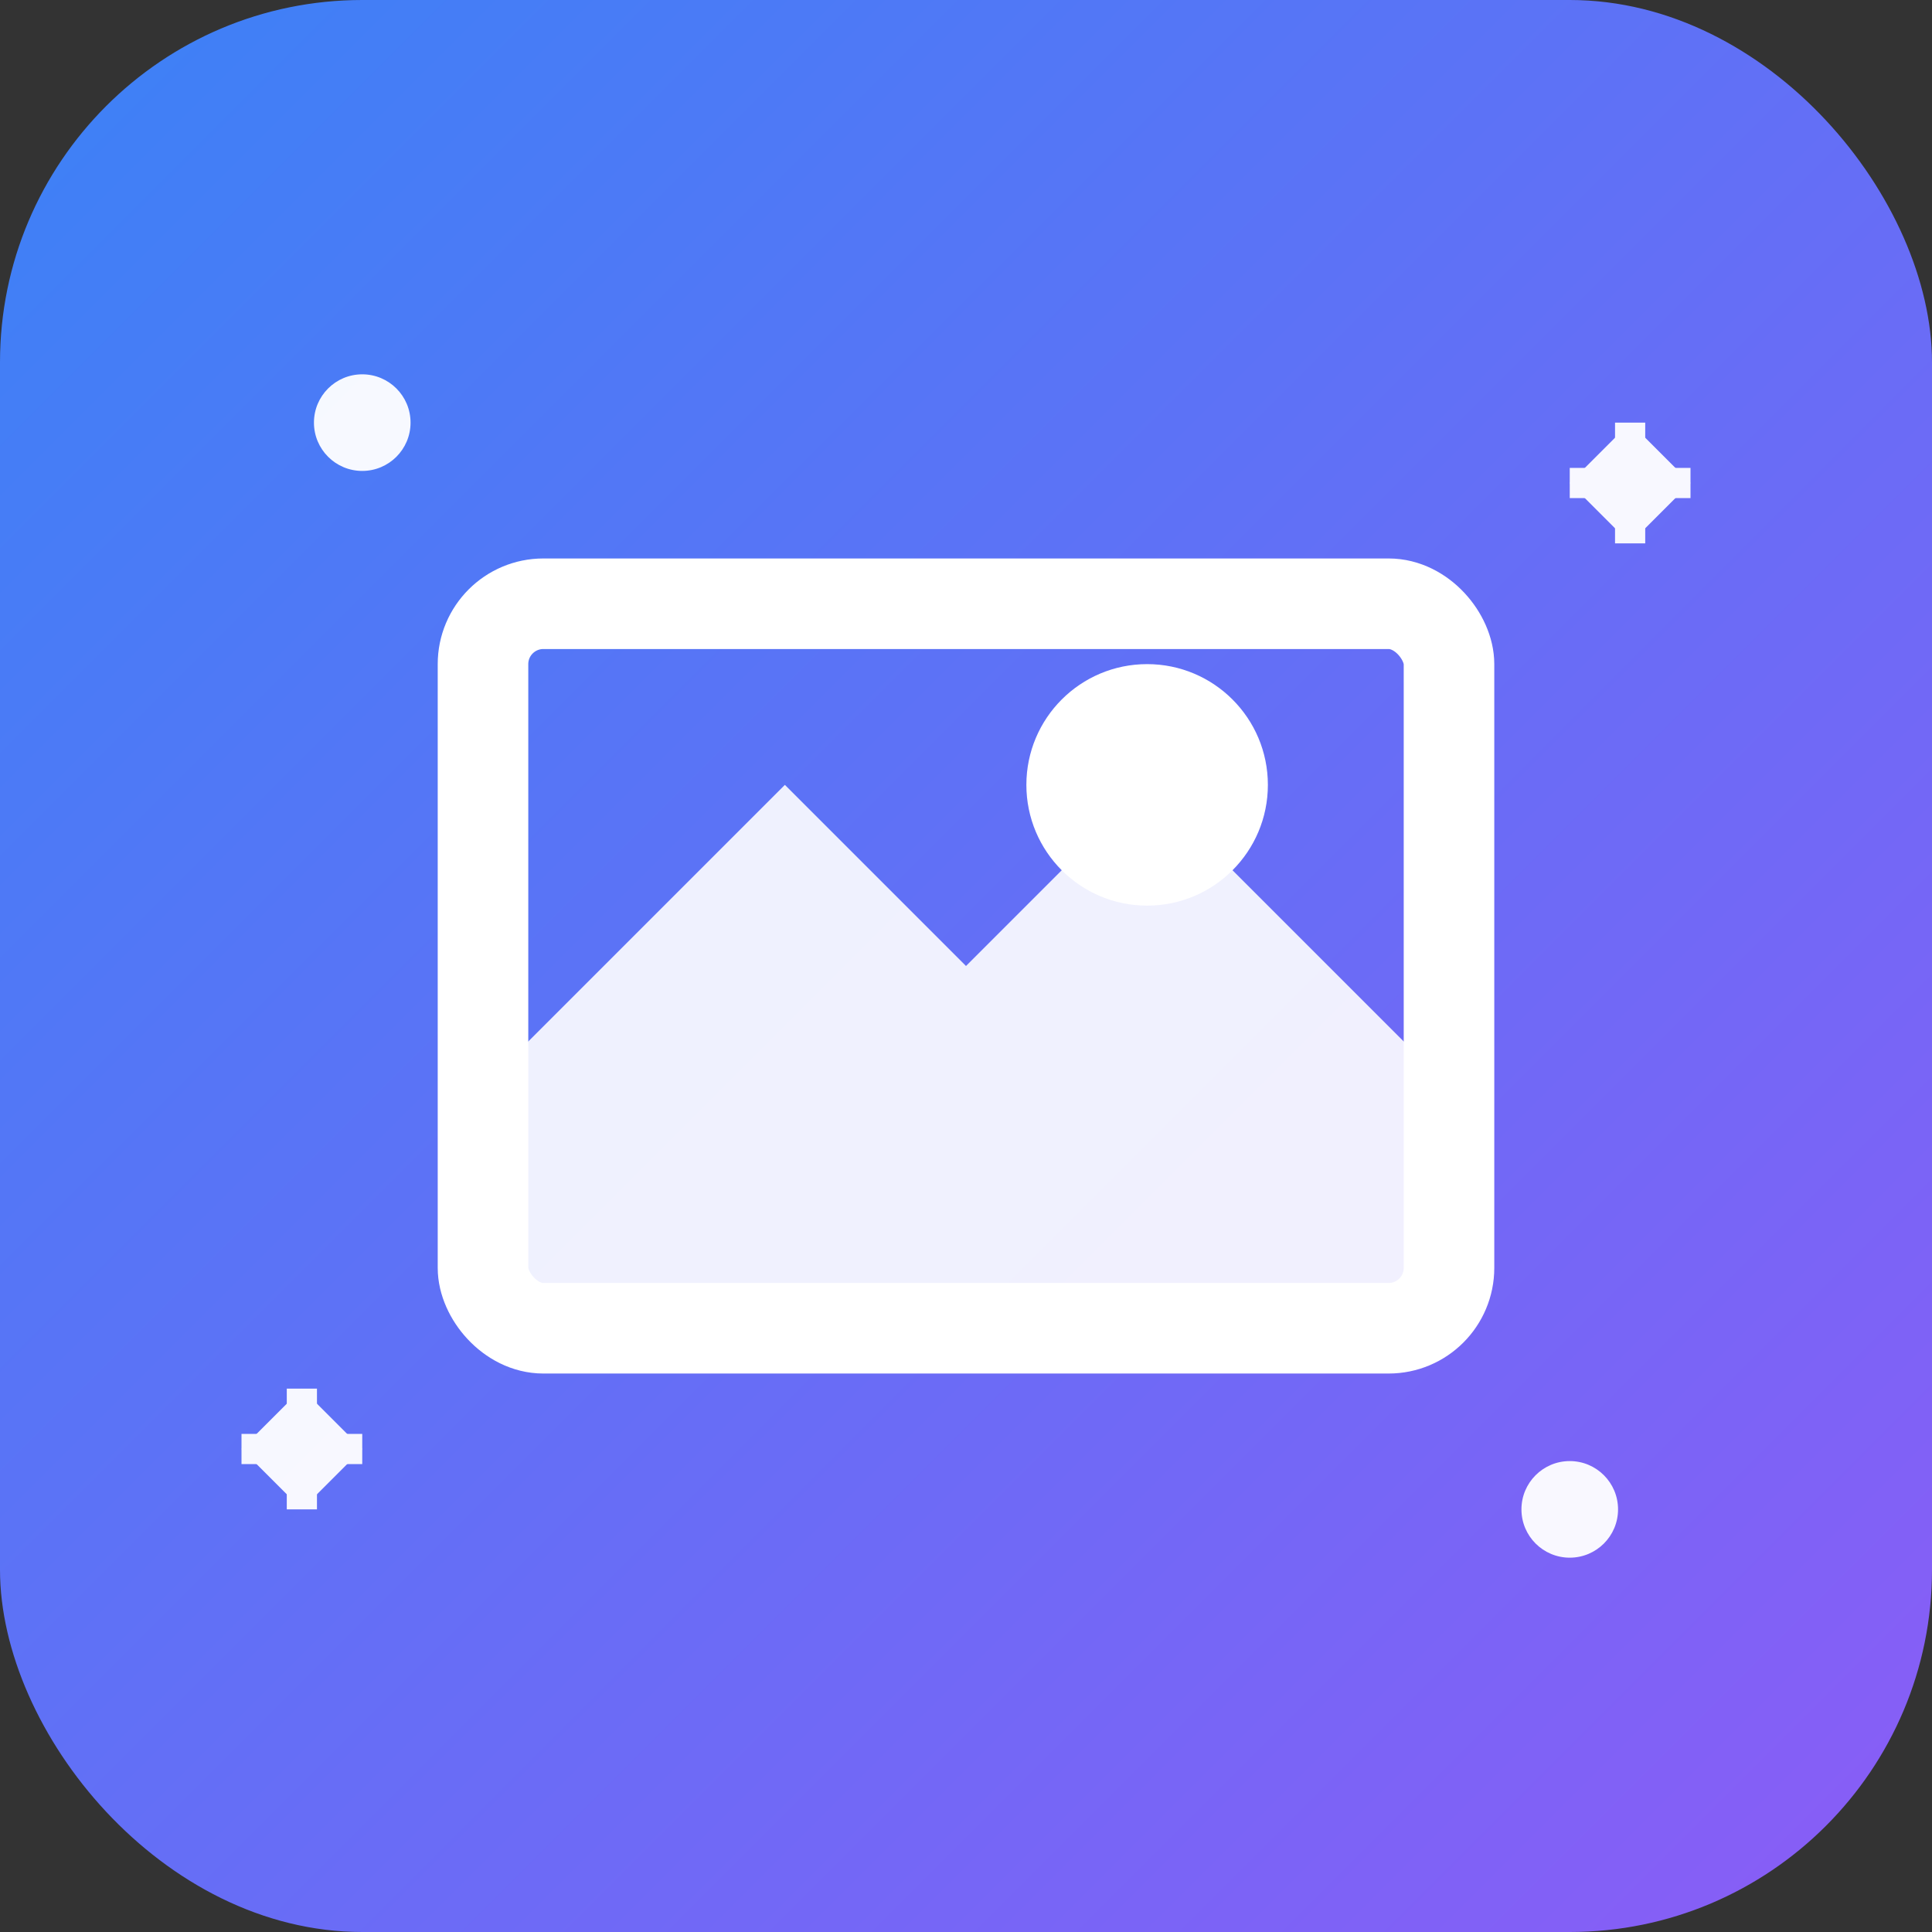 <svg width="32" height="32" viewBox="0 0 32 32" xmlns="http://www.w3.org/2000/svg">
  <rect x="0" y="0" width="32" height="32" fill="#333333" stroke="none"/>
  <!-- Background -->
  <rect width="32" height="32" rx="6" fill="url(#gradient)"/>
  
  <!-- Image icon with sparkles -->
  <g fill="white">
    <!-- Main image frame -->
    <rect x="8" y="10" width="16" height="12" rx="1" stroke="white" stroke-width="1.5" fill="none"/>
    
    <!-- Mountain/landscape inside frame -->
    <path d="M8 18 L13 13 L16 16 L19 13 L24 18 L24 21 Q24 22 23 22 L9 22 Q8 22 8 21 Z" fill="white" opacity="0.9"/>
    
    <!-- Sun/circle in frame -->
    <circle cx="19" cy="13" r="2" fill="white"/>
    
    <!-- Sparkles around frame -->
    <g opacity="0.95">
      <!-- Top right sparkle -->
      <path d="M26 8 L27 7 L28 8 L27 9 Z" fill="white"/>
      <path d="M27 7 L27 9 M26 8 L28 8" stroke="white" stroke-width="0.5"/>
      
      <!-- Bottom left sparkle -->
      <path d="M4 24 L5 23 L6 24 L5 25 Z" fill="white"/>
      <path d="M5 23 L5 25 M4 24 L6 24" stroke="white" stroke-width="0.5"/>
      
      <!-- Top left small sparkle -->
      <circle cx="6" cy="7" r="0.8" fill="white"/>
      
      <!-- Bottom right small sparkle -->
      <circle cx="26" cy="25" r="0.8" fill="white"/>
    </g>
  </g>
  
  <!-- Gradient definition -->
  <defs>
    <linearGradient id="gradient" x1="0%" y1="0%" x2="100%" y2="100%">
      <stop offset="0%" style="stop-color:#3B82F6"/>
      <stop offset="100%" style="stop-color:#8B5CF6"/>
    </linearGradient>
  </defs>
</svg>